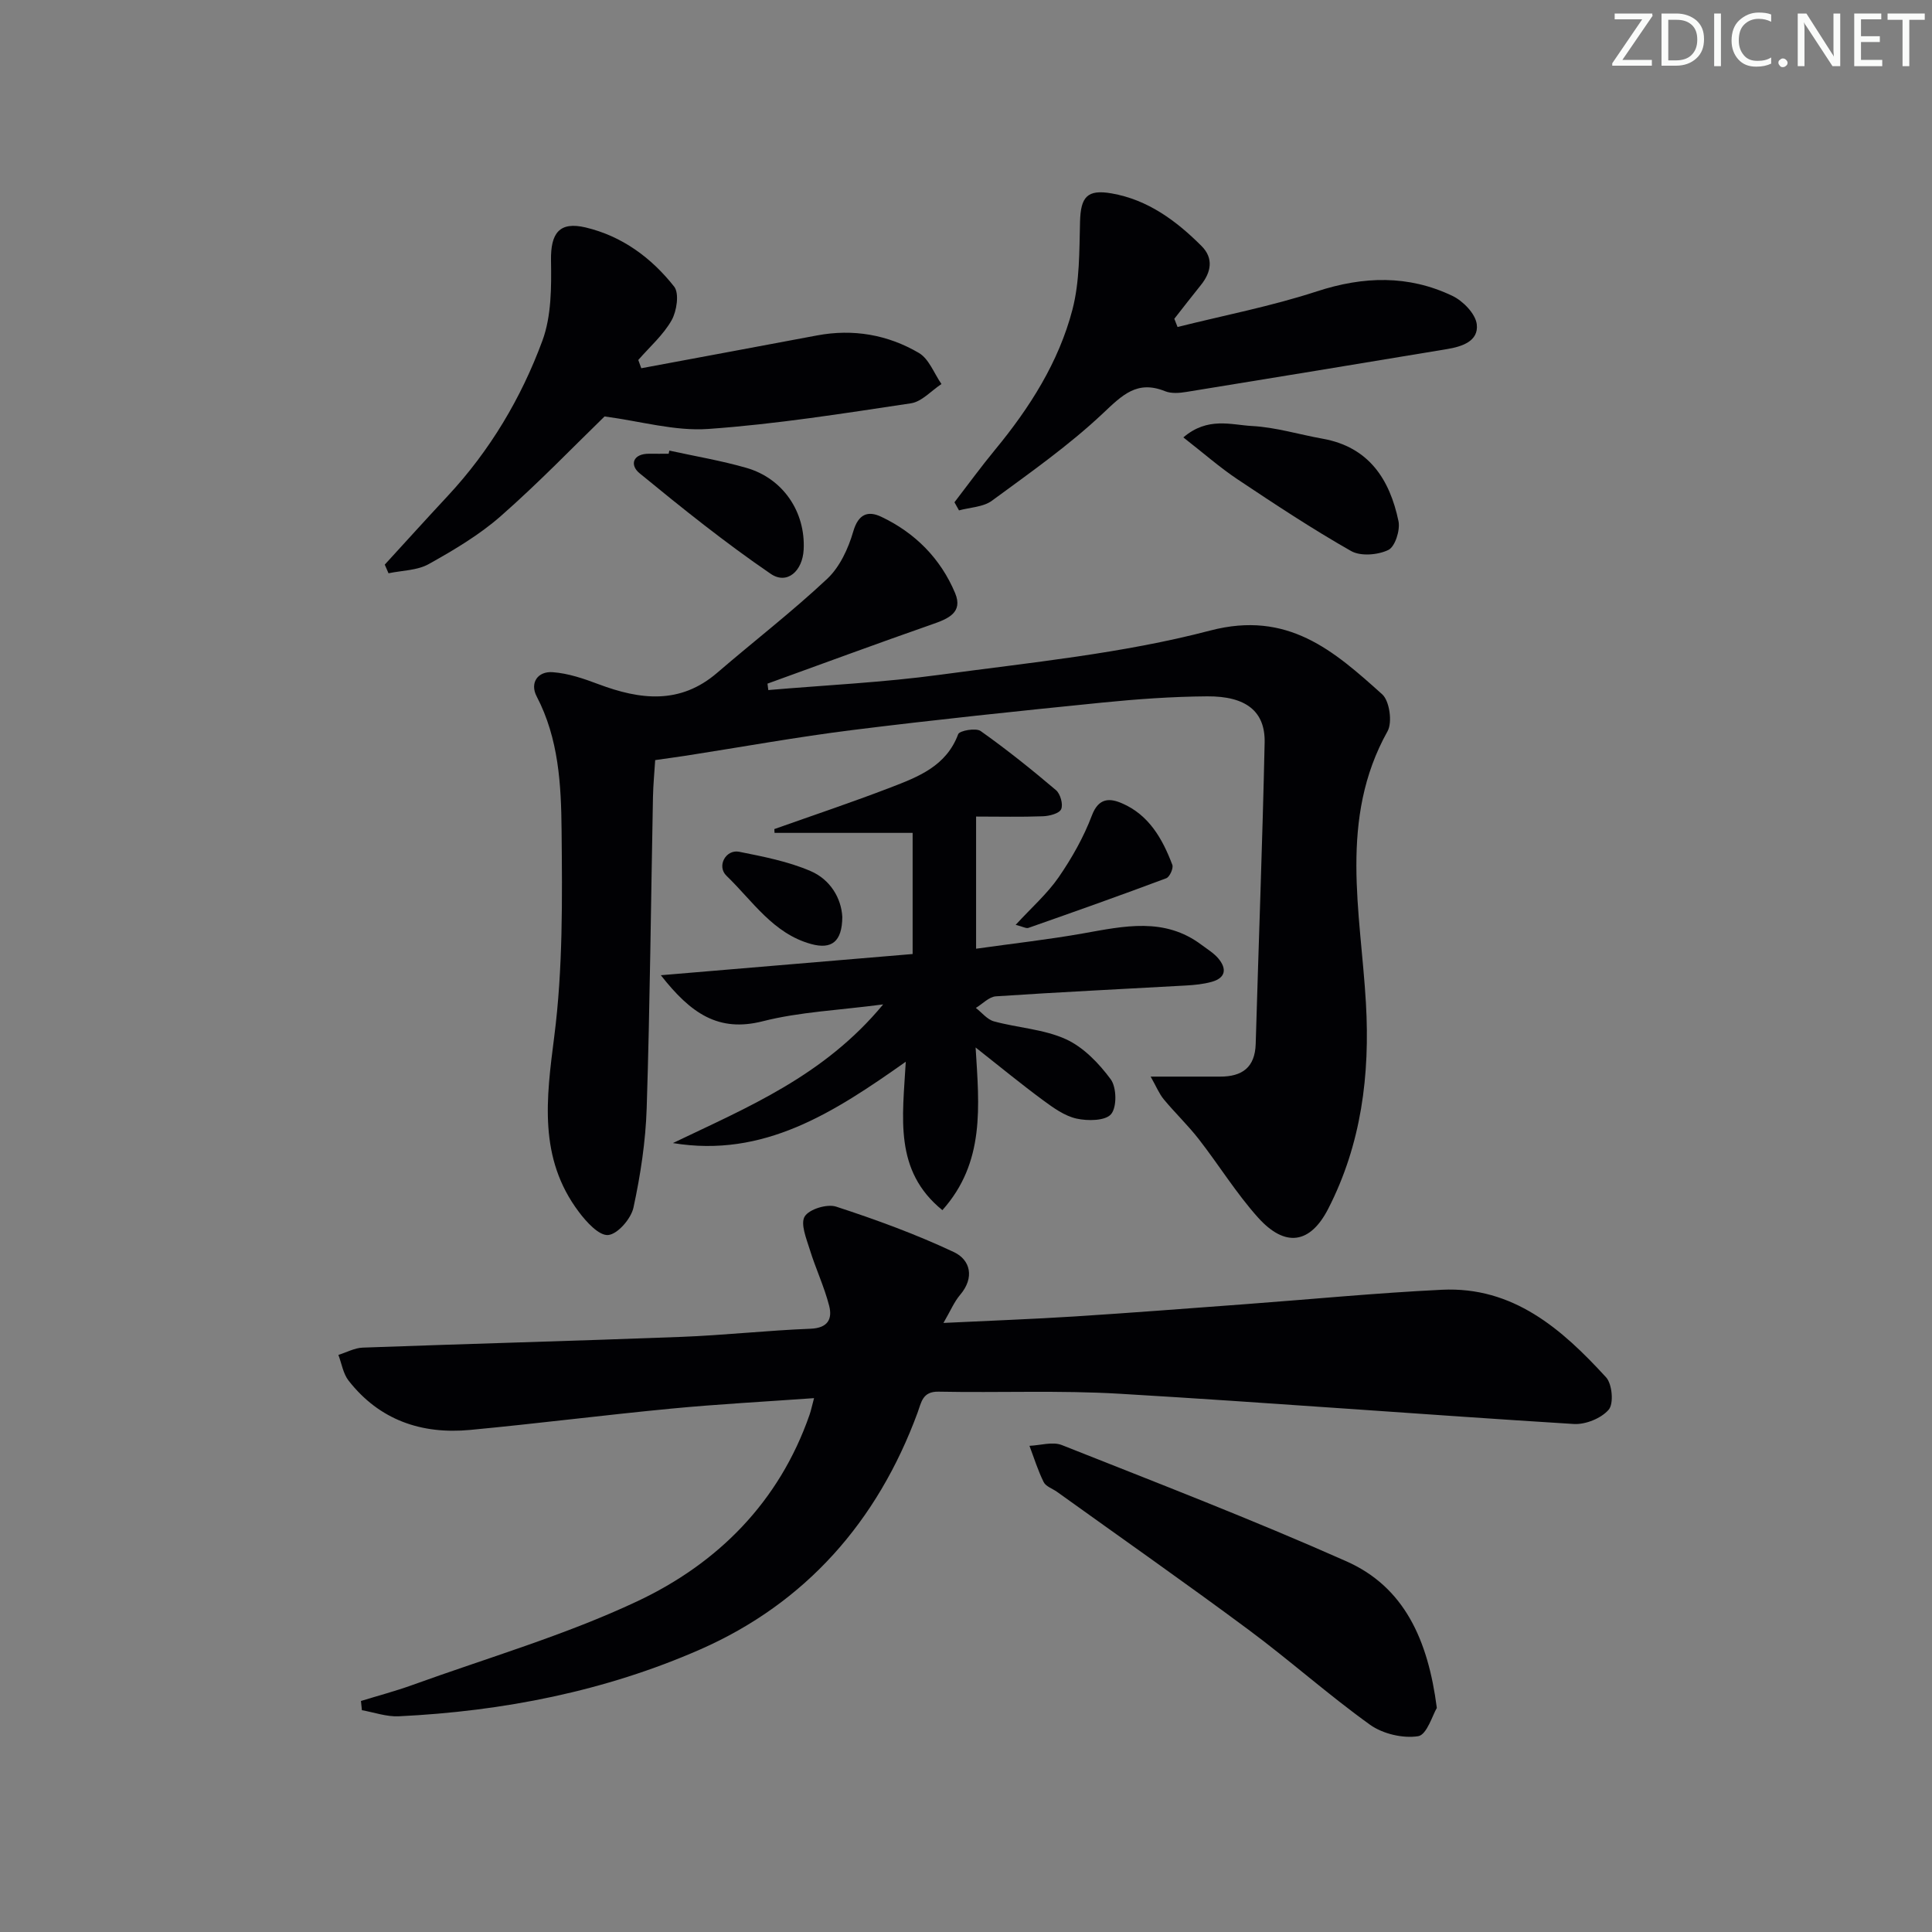 <svg enable-background="new 0 0 400 400" viewBox="0 0 400 400" xmlns="http://www.w3.org/2000/svg"><rect x="0" y="0" width="400" height="400" fill="#808080" stroke="none"/><path d="m342.2 3.2-6.3 9.2h6.1v1.2h-8.2v-.5l6.2-9.1h-5.7v-1.2h7.8v.4z" fill="#fafbfa"/><path d="m344 13.7v-10.9h3.1c1.6 0 3 .5 4.1 1.4 1.1 1 1.6 2.2 1.6 3.9s-.5 3-1.6 4-2.5 1.5-4.2 1.5h-3zm1.4-9.6v8.4h1.6c1.4 0 2.5-.4 3.2-1.1.8-.8 1.2-1.8 1.2-3.2s-.4-2.4-1.2-3.1-1.8-1-3.1-1z" fill="#fafbfa"/><path d="m356.3 2.8v10.9h-1.4v-10.9z" fill="#fafbfa"/><path d="m366.6 13.2c-.8.4-1.8.6-3 .6-1.6 0-2.8-.5-3.7-1.5s-1.4-2.3-1.4-3.9c0-1.7.5-3.2 1.6-4.2s2.4-1.6 4-1.6c1 0 1.9.1 2.6.4v1.5c-.8-.4-1.6-.6-2.6-.6-1.2 0-2.2.4-3 1.2s-1.1 1.9-1.1 3.3c0 1.3.4 2.3 1.1 3.1s1.6 1.1 2.8 1.1c1.1 0 2-.2 2.8-.7v1.3z" fill="#fafbfa"/><path d="m368.2 13c0-.3.1-.5.3-.6.2-.2.4-.3.6-.3.3 0 .5.1.7.3s.3.4.3.6-.1.5-.3.6c-.2.2-.4.3-.7.3s-.5-.1-.6-.3c-.2-.2-.3-.4-.3-.6z" fill="#fafbfa"/><path d="m381.1 13.7h-1.7l-5.5-8.4c-.2-.2-.3-.5-.4-.7 0 .2.1.8.1 1.5v7.6h-1.4v-10.9h1.8l5.3 8.3c.3.4.4.6.4.8 0-.3-.1-.8-.1-1.6v-7.5h1.4v10.9z" fill="#fafbfa"/><path d="m389.7 13.7h-5.8v-10.9h5.6v1.2h-4.2v3.5h3.9v1.2h-3.9v3.7h4.4z" fill="#fafbfa"/><path d="m398.4 4.1h-3.1v9.6h-1.4v-9.6h-3.1v-1.3h7.7v1.3z" fill="#fafbfa"/><g fill="#010104"><path d="m159.07 142.87c11.86-1.02 23.78-1.57 35.56-3.17 18.73-2.54 37.73-4.38 55.92-9.15 16.1-4.22 25.61 4.21 35.62 13.2 1.52 1.37 2.14 5.79 1.11 7.64-10.15 18.15-5.57 37.38-4.48 56.28.86 14.91-.95 29.21-7.8 42.58-3.73 7.29-8.91 8.07-14.51 1.86-4.53-5.04-8.13-10.91-12.31-16.28-2.24-2.87-4.9-5.41-7.23-8.22-.96-1.16-1.54-2.63-2.72-4.71h14.41c4.53 0 7.2-1.89 7.34-6.79.6-20.79 1.4-41.57 1.85-62.36.14-6.46-3.83-9.63-11.88-9.58-7.3.05-14.63.58-21.9 1.31-17.19 1.73-34.37 3.52-51.51 5.66-11.53 1.44-22.98 3.52-34.47 5.31-1.96.3-3.92.56-6.42.92-.15 2.46-.41 5.05-.46 7.64-.42 21.47-.62 42.95-1.3 64.41-.22 6.91-1.28 13.85-2.74 20.61-.5 2.29-3.28 5.5-5.24 5.67-1.91.16-4.52-2.72-6.09-4.82-8.35-11.12-6.72-23.39-5.07-36.27 1.81-14.09 1.66-28.48 1.52-42.74-.09-9.4-.59-18.94-5.16-27.69-1.46-2.8.22-5.24 3.32-5.01 3.2.23 6.42 1.33 9.47 2.48 8.64 3.25 16.91 4.26 24.6-2.37 7.56-6.51 15.49-12.62 22.76-19.44 2.6-2.44 4.37-6.26 5.39-9.78 1.06-3.66 3.05-4.37 5.8-3.07 7.01 3.32 12.29 8.65 15.29 15.79 1.71 4.06-1.47 5.34-4.75 6.48-11.4 3.98-22.73 8.17-34.09 12.28.05.45.11.89.17 1.33z"/><path d="m74.73 352.17c3.54-1.09 7.13-2.04 10.6-3.29 15.59-5.64 31.64-10.31 46.59-17.34 16.67-7.84 29.38-20.54 35.67-38.57.32-.91.51-1.87.95-3.5-10.18.73-19.9 1.24-29.57 2.17-13.89 1.33-27.74 3.1-41.63 4.41-10.06.95-18.79-2.03-25.18-10.22-1.12-1.44-1.42-3.52-2.1-5.31 1.68-.52 3.35-1.45 5.04-1.51 21.95-.8 43.9-1.38 65.85-2.22 8.96-.34 17.9-1.34 26.86-1.69 3.59-.14 4.56-2.01 3.86-4.75-1.02-3.97-2.81-7.73-4.02-11.66-.7-2.26-1.97-5.33-1.04-6.84s4.63-2.64 6.5-2.03c8.28 2.7 16.51 5.71 24.38 9.41 3.42 1.61 4.33 5.29 1.29 8.86-1.23 1.44-1.98 3.29-3.45 5.81 9.7-.47 18.41-.79 27.11-1.34 11.78-.75 23.55-1.67 35.32-2.54 13.59-1.01 27.17-2.33 40.78-2.99 14.74-.71 24.84 8.14 33.98 18.13 1.27 1.38 1.62 5.44.55 6.69-1.54 1.8-4.82 3.13-7.26 2.97-31.34-1.95-62.66-4.41-94.01-6.26-12.46-.74-24.99-.18-37.48-.43-3.35-.07-3.56 2.22-4.35 4.36-8.29 22.49-23.16 39.41-45 49.01-19.72 8.66-40.83 12.8-62.41 13.84-2.52.12-5.09-.81-7.63-1.26-.07-.65-.14-1.28-.2-1.91z"/><path d="m202.09 169.06v27.36c7.64-1.08 14.97-1.89 22.21-3.18 8.43-1.5 16.78-3.39 24.45 2.37 1.19.89 2.52 1.69 3.47 2.8 1.8 2.13 1.59 4.05-1.35 4.87-1.73.48-3.56.66-5.36.76-13.11.74-26.22 1.36-39.32 2.24-1.43.1-2.77 1.57-4.15 2.4 1.24.96 2.35 2.4 3.74 2.78 4.94 1.35 10.31 1.61 14.89 3.69 3.65 1.66 6.85 5 9.29 8.3 1.23 1.67 1.31 5.76.08 7.22-1.17 1.4-4.85 1.44-7.17.92-2.47-.55-4.8-2.24-6.92-3.8-4.49-3.31-8.81-6.86-13.96-10.92.75 12.22 1.97 23.77-6.88 33.68-10.09-8.19-8.22-19.17-7.58-30.73-14.9 10.53-29.41 19.95-48.21 16.84 15.39-7.39 31.25-13.86 43.53-28.71-9.21 1.22-17.27 1.54-24.93 3.49-9.21 2.34-14.91-1.64-21.1-9.53 17.99-1.51 34.93-2.94 52.13-4.39 0-8.72 0-16.9 0-25.08-9.96 0-19.28 0-28.59 0-.01-.26-.03-.53-.04-.79 8.03-2.85 16.11-5.55 24.06-8.61 5.71-2.2 11.53-4.4 14-11.03.28-.75 3.67-1.35 4.65-.66 5.39 3.82 10.56 7.96 15.6 12.24.91.77 1.52 2.96 1.07 3.95-.41.9-2.44 1.41-3.77 1.46-4.5.17-9 .06-13.84.06z"/><path d="m79.66 116.9c4.34-4.74 8.64-9.5 13.02-14.2 8.74-9.38 15.23-20.27 19.62-32.17 1.87-5.08 1.87-11.05 1.78-16.6-.09-5.66 1.72-8.12 7.16-6.84 7.55 1.79 13.63 6.28 18.33 12.24 1.1 1.39.55 5.08-.52 6.98-1.74 3.06-4.54 5.51-6.9 8.22.21.57.41 1.14.62 1.71 12.13-2.26 24.26-4.51 36.38-6.79 7.49-1.41 14.64-.16 21.09 3.62 2.1 1.23 3.15 4.24 4.68 6.44-2.1 1.38-4.07 3.65-6.32 3.99-13.94 2.09-27.91 4.32-41.96 5.31-6.88.49-13.94-1.59-21.47-2.59-6.46 6.27-13.69 13.79-21.51 20.65-4.45 3.91-9.7 7.01-14.9 9.92-2.38 1.33-5.52 1.31-8.32 1.9-.26-.59-.52-1.19-.78-1.79z"/><path d="m197.61 103.99c2.8-3.64 5.5-7.35 8.42-10.89 7.16-8.68 13.17-18.12 16.01-29.01 1.51-5.81 1.41-12.1 1.57-18.18.13-5.13 1.47-6.75 6.53-5.87 7.52 1.31 13.4 5.67 18.63 10.9 2.52 2.52 2.01 5.41-.15 8.09-1.86 2.3-3.66 4.64-5.49 6.97.22.57.45 1.14.67 1.7 9.63-2.41 19.44-4.3 28.86-7.38 9.66-3.15 18.93-3.41 28.03.93 2.21 1.05 4.8 3.71 5.06 5.89.42 3.52-3.09 4.63-6.18 5.14-17.97 2.98-35.93 5.95-53.91 8.86-1.45.24-3.16.38-4.46-.15-5.79-2.33-8.85.82-12.84 4.58-7.08 6.67-15.14 12.33-23.01 18.11-1.79 1.31-4.51 1.36-6.8 1.99-.32-.57-.63-1.12-.94-1.68z"/><path d="m297.48 353.61c-.87 1.43-2.06 5.56-3.86 5.85-3.16.5-7.33-.48-9.97-2.37-8.64-6.2-16.6-13.32-25.14-19.66-13.08-9.71-26.42-19.05-39.65-28.55-.94-.68-2.33-1.12-2.78-2.03-1.19-2.4-1.99-4.99-2.94-7.51 2.25-.09 4.78-.91 6.69-.16 19.72 7.82 39.53 15.46 58.9 24.06 11.99 5.31 16.93 16.23 18.75 30.37z"/><path d="m245 90.56c5.06-4.32 9.89-2.59 14.22-2.36 4.91.26 9.74 1.76 14.62 2.63 9.57 1.71 13.89 8.41 15.7 17.06.39 1.86-.7 5.29-2.09 5.97-2.17 1.05-5.74 1.35-7.73.22-8.06-4.58-15.81-9.71-23.53-14.86-3.66-2.45-7-5.39-11.19-8.66z"/><path d="m138.58 93.29c5.33 1.17 10.73 2.07 15.96 3.58 7.6 2.18 12.25 9.13 11.85 16.92-.23 4.46-3.44 7.33-6.83 5.01-9.41-6.43-18.35-13.6-27.17-20.84-2.04-1.68-1.4-4.06 2.05-4.02 1.33.02 2.66 0 4 0 .04-.22.09-.43.14-.65z"/><path d="m210.28 191.48c3.28-3.57 6.52-6.41 8.9-9.85 2.74-3.98 5.19-8.31 6.89-12.81 1.4-3.71 3.74-3.58 6.21-2.51 5.58 2.39 8.41 7.36 10.44 12.75.26.7-.55 2.5-1.25 2.77-9.47 3.55-19 6.93-28.55 10.28-.48.16-1.17-.27-2.64-.63z"/><path d="m174.39 189.85c-.04 5.13-2.22 6.76-6.45 5.6-7.87-2.16-12.12-8.92-17.52-14.12-2.1-2.02-.12-5.53 2.62-4.98 5 1 10.12 1.99 14.77 3.99 4.09 1.75 6.38 5.62 6.58 9.51z"/></g></svg>